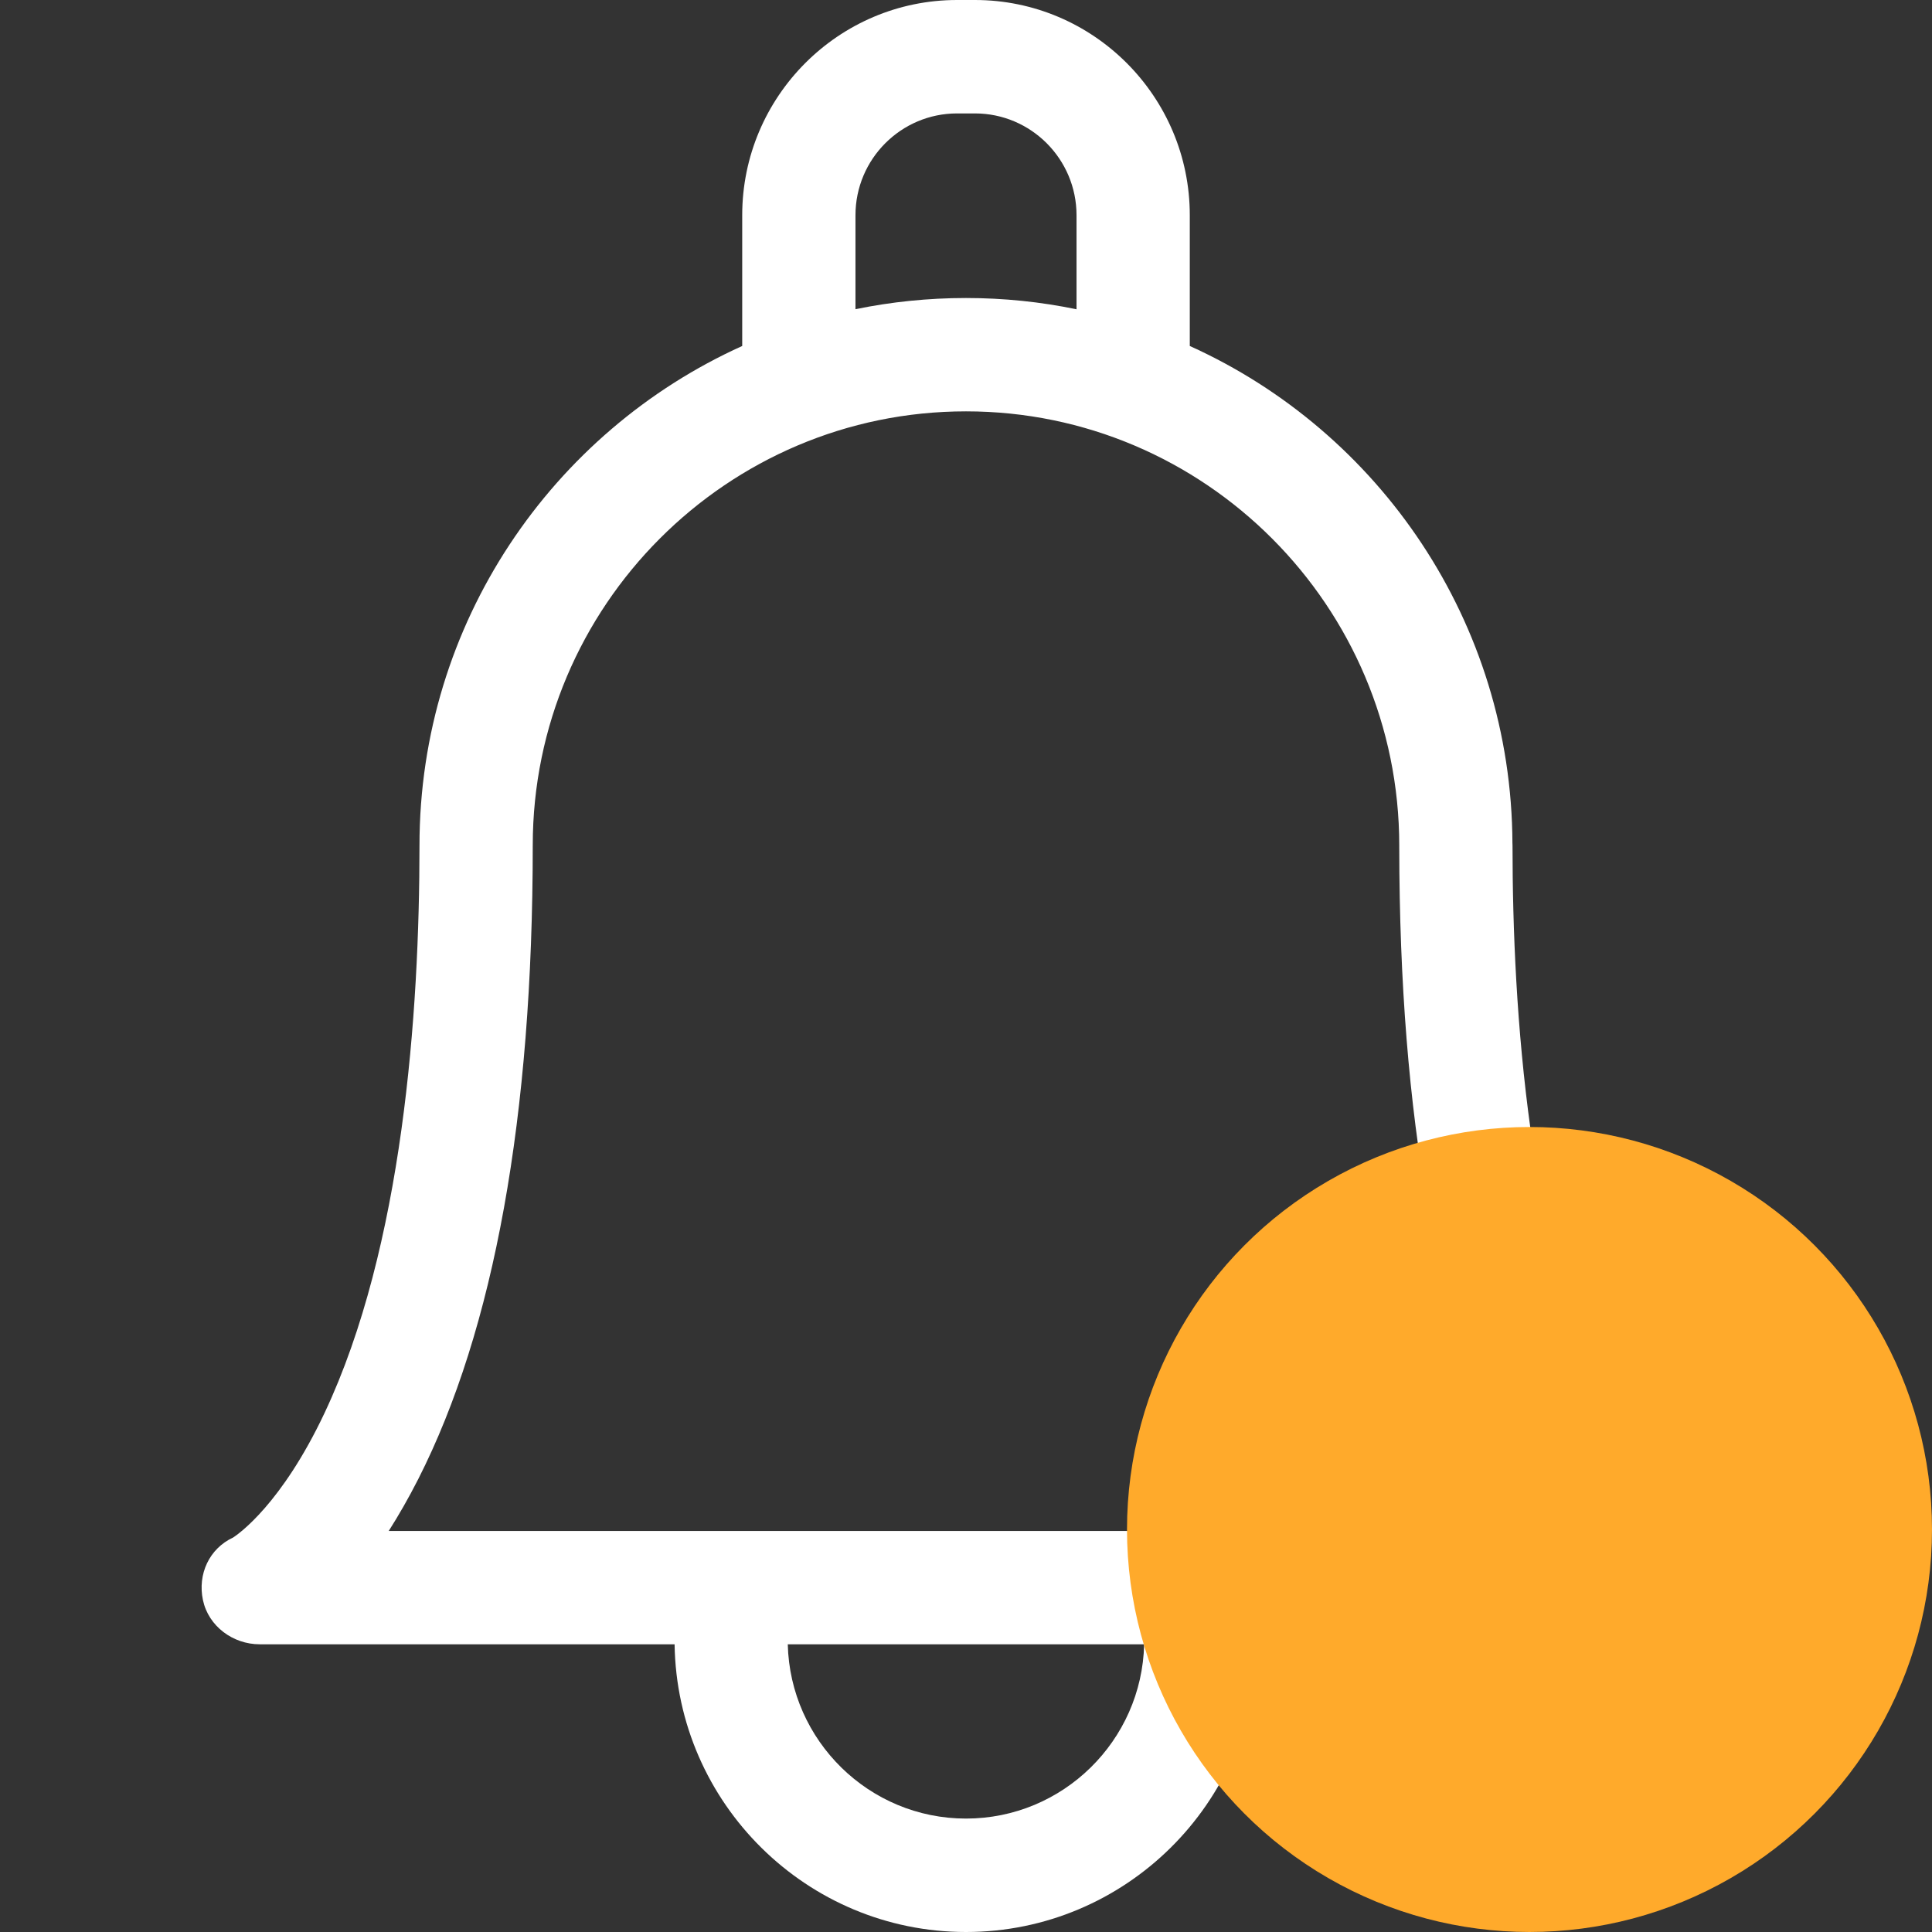 <svg width="24" height="24" viewBox="0 0 24 24" fill="none" xmlns="http://www.w3.org/2000/svg">
<rect x="0" y="0" width="24" height="24" fill="#333333" stroke="none"/>
<g id="bell 1" clip-path="url(#clip0_166_1183)">
<path id="Vector" d="M21.103 19.099C21.033 19.054 20.502 18.682 19.97 17.556C18.994 15.49 18.789 12.579 18.789 10.501C18.789 10.492 18.788 10.483 18.788 10.474C18.777 7.728 17.133 5.36 14.78 4.298V2.674C14.78 1.199 13.582 0 12.111 0H11.889C10.418 0 9.22 1.199 9.22 2.674V4.298C6.859 5.364 5.211 7.743 5.211 10.501C5.211 12.579 5.006 15.49 4.03 17.556C3.498 18.682 2.967 19.053 2.897 19.099C2.599 19.237 2.453 19.555 2.521 19.877C2.59 20.202 2.894 20.426 3.226 20.426H8.38C8.409 22.402 10.021 24 12 24C13.979 24 15.591 22.402 15.62 20.426H20.774C21.105 20.426 21.41 20.202 21.479 19.877C21.547 19.555 21.4 19.237 21.103 19.099ZM10.627 2.674C10.627 1.976 11.193 1.409 11.889 1.409H12.111C12.807 1.409 13.373 1.976 13.373 2.674V3.842C12.93 3.75 12.47 3.702 12 3.702C11.529 3.702 11.07 3.75 10.627 3.841V2.674H10.627ZM12 22.591C10.797 22.591 9.815 21.625 9.786 20.426H14.213C14.185 21.625 13.203 22.591 12 22.591ZM14.831 19.018C14.831 19.018 4.829 19.018 4.829 19.018C4.95 18.828 5.074 18.613 5.197 18.371C6.14 16.513 6.618 13.865 6.618 10.501C6.618 7.529 9.032 5.11 12 5.11C14.967 5.11 17.382 7.529 17.382 10.504C17.382 10.512 17.382 10.521 17.382 10.529C17.385 13.88 17.863 16.518 18.803 18.371C18.926 18.614 19.05 18.828 19.171 19.018H14.831Z" fill="white"/>
<circle id="Ellipse 1" cx="19" cy="19" r="5" fill="#FFAA2B"/>
</g>
<defs>
<clipPath id="clip0_166_1183">
<rect width="24" height="24" fill="white"/>
</clipPath>
</defs>
</svg>
